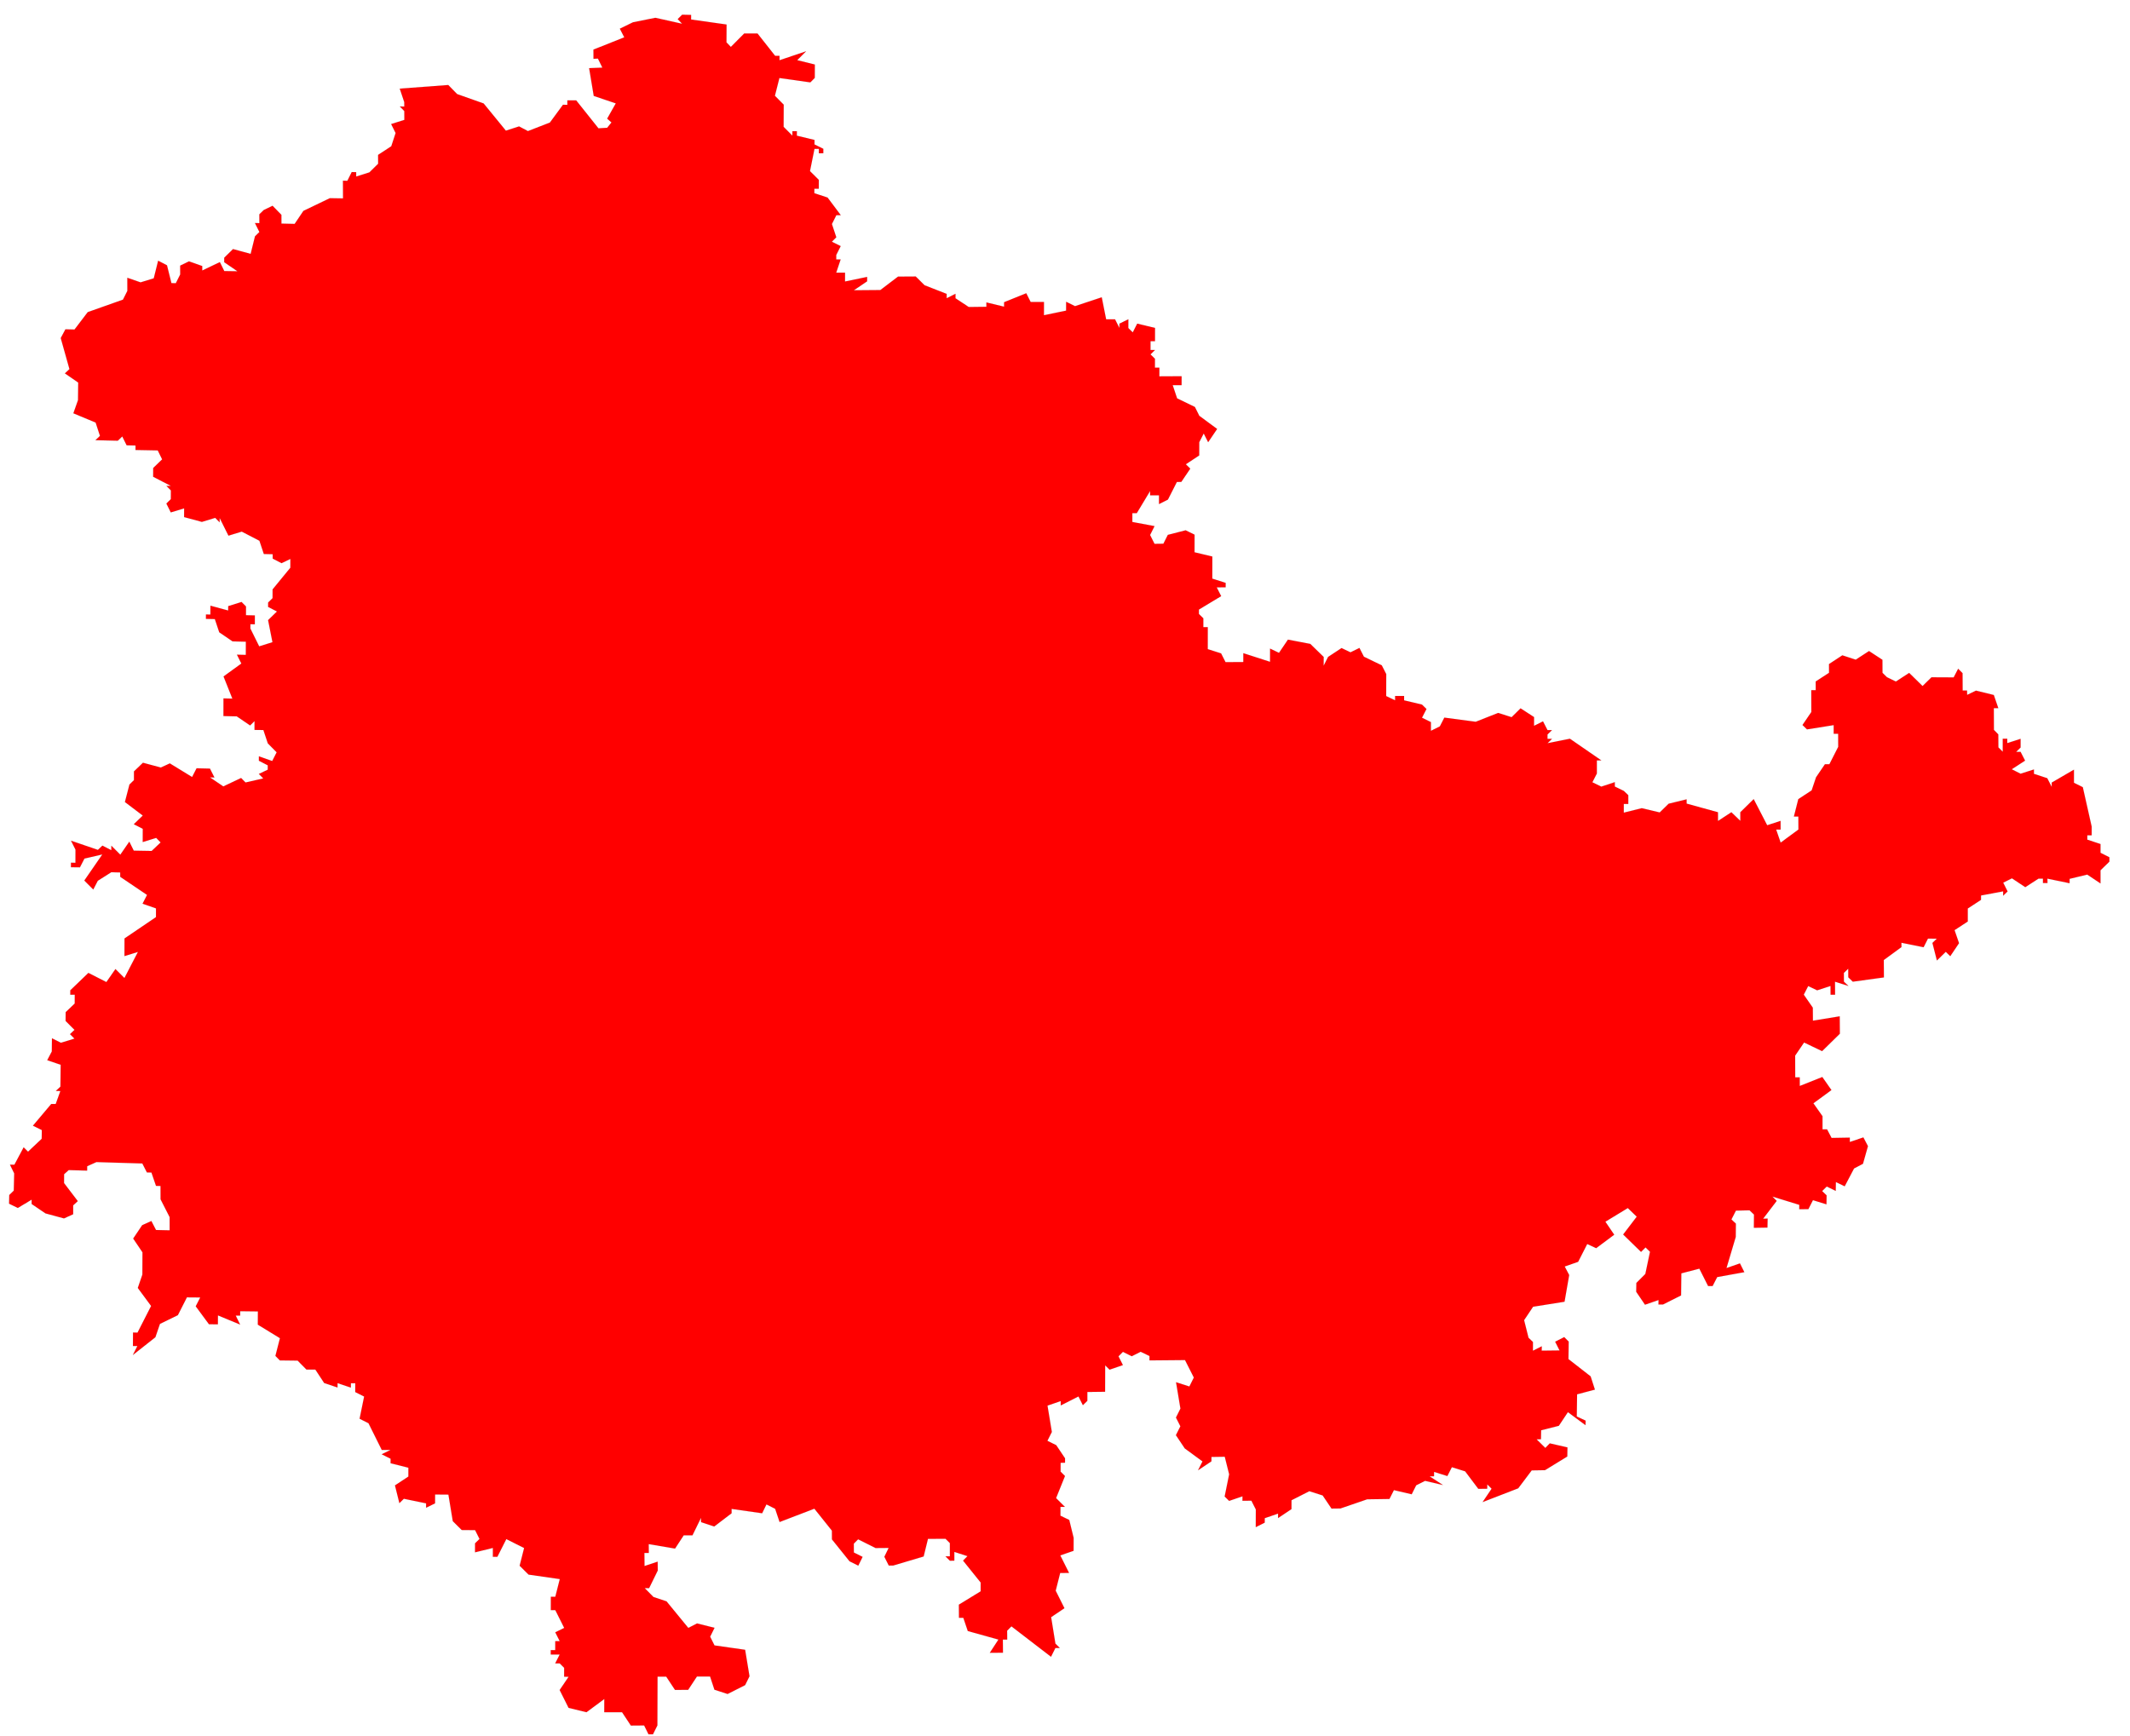 <?xml version="1.0" encoding="UTF-8"?>
<svg baseProfile="full" version="1.1" viewBox="0 0 19962 16270" xmlns="http://www.w3.org/2000/svg">
<defs>
<style type="text/css">polyline,line,rect,path,polygon,.polygon{fill:none;stroke:#000;stroke-width:1px;stroke-linejoin:round;}.country {
    fill: grey;
    opacity: 0.40;
    stroke: black;
    stroke-opacity: 0.5;
}
.federal_state {
    fill: red;
    stroke: black;
    stroke-opacity: 0.5;

}</style>
</defs>
<g transform="scale(1 -1) translate(8055.5 -644415)" fill_rule="evenodd">
<g class="NAME">
<polygon class="federal_state" points="-1579 644232 -1246.5 644185 -1247.4 644018 -1206.1 643975 -1080.9 644101 -956.45 644101 -791.71 643892 -750.22 643892 -750.43 643850 -501.37 643934 -584.66 643851 -419.12 643810 -419.71 643685 -461.34 643643 -751.22 643684 -793.46 643517 -710.89 643434 -711.81 643226 -629.24 643143 -629.05 643185 -587.63 643185 -587.76 643143 -422.2 643103 -422.37 643061 -339.64 643020 -339.8 642979 -381.23 642978 -381.06 643020 -422.47 643020 -464.73 642811 -382.12 642729 -382.38 642646 -423.84 642646 -423.94 642604 -299.8 642563 -176.03 642398 -217.44 642398 -259.16 642315 -218.08 642191 -259.59 642149 -176.83 642108 -218.51 642025 -218.66 641983 -177.22 641983 -218.93 641859 -136.1 641859 -136.32 641776 70.928 641819 70.794 641778 -53.637 641694 194.92 641696 360.87 641822 526.6 641823 609.25 641741 816.24 641660 816.17 641619 899.09 641661 899.02 641619 1023.2 641537 1188.9 641539 1189 641580 1354.7 641540 1354.8 641582 1562.3 641666 1603.6 641584 1728.3 641584 1728 641460 1936 641503 1936.4 641586 2019.4 641545 2269.7 641628 2310.8 641422 2394.1 641422 2435.6 641340 2435.7 641381 2519.2 641422 2518.9 641340 2560.5 641299 2602.4 641381 2769 641341 2768.7 641217 2727 641217 2726.8 641134 2768.5 641134 2726.7 641093 2768.3 641052 2768.1 640969 2809.8 640969 2809.6 640887 3018.1 640888 3018 640805 2934.5 640805 2975.9 640681 3142.7 640600 3184.2 640517 3350.9 640394 3267.1 640270 3225.6 640352 3183.6 640270 3183.2 640146 3057.7 640063 3099.3 640022 3015.5 639898 2973.7 639897 2889.9 639732 2806.5 639690 2806.6 639772 2723.3 639772 2723.4 639813 2598.1 639605 2556.5 639605 2556.4 639522 2764.4 639483 2722.7 639400 2764.3 639317 2847.6 639318 2889.3 639401 3056.2 639444 3139.5 639403 3139.2 639238 3306.1 639198 3305.7 638991 3430.9 638951 3430.8 638910 3347.3 638909 3388.9 638827 3180.2 638701 3180.2 638660 3221.8 638619 3221.8 638536 3263.4 638536 3263.3 638330 3388.3 638290 3429.9 638208 3596.8 638209 3596.9 638292 3847.3 638211 3847.5 638335 3931.1 638295 4015 638419 4224.2 638379 4349.6 638257 4349.3 638174 4391.4 638257 4517.3 638340 4601 638300 4684.9 638341 4726.7 638259 4894.2 638178 4936 638096 4935.5 637890 5019.3 637850 5019.4 637891 5103.4 637891 5103.3 637850 5271.1 637810 5313 637769 5270.9 637687 5354.7 637646 5354.6 637564 5438.7 637606 5480.8 637688 5774.8 637649 5984.9 637732 6111 637692 6195.1 637775 6321.2 637693 6321.1 637611 6405.2 637653 6447.2 637571 6489.2 637571 6447.2 637530 6447.1 637489 6489.1 637489 6447.1 637448 6657.4 637490 6951.8 637287 6909.7 637287 6909.7 637164 6867.6 637082 6951.7 637041 7078.1 637083 7078 637042 7162.3 637001 7204.3 636961 7204.3 636879 7162.2 636879 7162.2 636797 7330.7 636839 7499 636799 7583 636881 7750.9 636922 7751 636882 8044.9 636801 8045.2 636719 8170.7 636801 8254.7 636720 8254.5 636801 8379.7 636924 8506.2 636679 8631.6 636720 8631.9 636639 8590.1 636639 8632.4 636516 8799.3 636639 8798.7 636761 8756.9 636761 8798.1 636924 8923.2 637006 8964.5 637129 9047.5 637251 9089.3 637251 9172.2 637414 9171.7 637537 9129.9 637537 9129.6 637618 8879.2 637578 8837.3 637619 8920.4 637741 8919.7 637945 8961.4 637945 8961.1 638027 9086 638108 9085.8 638190 9210.6 638272 9336 638231 9460.8 638312 9586.2 638230 9586.7 638108 9628.5 638067 9712 638026 9836.9 638107 9962.4 637984 10046 638066 10254 638065 10296 638146 10337 638105 10338 637942 10379 637942 10380 637901 10463 637941 10630 637900 10672 637777 10630 637777 10631 637573 10672 637531 10673 637409 10714 637368 10714 637490 10756 637490 10756 637449 10881 637489 10881 637408 10839 637367 10881 637367 10923 637285 10798 637204 10881 637162 11006 637202 11006 637161 11131 637120 11173 637038 11173 637079 11381 637200 11381 637077 11464 637036 11547 636667 11547 636585 11506 636585 11506 636544 11630 636503 11630 636421 11713 636379 11713 636338 11630 636257 11630 636134 11506 636217 11340 636177 11340 636136 11132 636179 11133 636138 11091 636138 11091 636179 11049 636179 10925 636099 10800 636182 10718 636141 10759 636059 10718 636019 10718 636060 10510 636021 10510 635980 10386 635899 10386 635777 10262 635696 10304 635574 10222 635452 10180 635493 10097 635412 10055 635576 10096 635616 10013 635617 9972.1 635536 9764.1 635578 9764.4 635537 9598.8 635416 9599.9 635253 9308.7 635213 9266.6 635254 9266 635335 9224.5 635295 9225.1 635213 9267.2 635173 9141.5 635213 9142.3 635091 9100.5 635091 9099.9 635173 8974.5 635132 8890.4 635172 8849 635091 8933.7 634969 8934.6 634847 9185.9 634888 9187.1 634725 9020.8 634562 8852 634643 8768.3 634520 8768.8 634316 8811.3 634316 8811.4 634235 9022.8 634319 9108.1 634197 8939.1 634073 9024.4 633952 9024.4 633829 9067 633829 9109.6 633748 9280.3 633751 9280.3 633710 9407.7 633753 9450.4 633671 9403.8 633506 9320.2 633462 9232.4 633295 9149.9 633335 9148.4 633252 9064.3 633293 9021.1 633250 9062.8 633210 9061.6 633126 8935.1 633165 8892.3 633081 8806.8 633080 8807.4 633121 8554.6 633199 8595.2 633158 8467.9 632991 8510.3 632992 8508.4 632908 8381.6 632906 8382.7 633030 8340.7 633070 8213.2 633067 8170.9 632984 8212.6 632945 8211.4 632820 8124.5 632528 8250.8 632572 8291.9 632490 8037.6 632444 7994.7 632360 7952.7 632360 7870.6 632523 7701.6 632479 7699 632272 7529.8 632187 7487.5 632187 7488.1 632229 7361.2 632185 7279 632306 7280.5 632389 7364.5 632473 7408.3 632681 7366.4 632722 7324 632680 7156.7 632843 7284 633010 7200.1 633091 6989.6 632963 7072.4 632841 6903.5 632715 6819.6 632754 6734.4 632587 6608.4 632543 6650.4 632463 6606.9 632213 6312.3 632166 6227.9 632040 6269.3 631875 6310.9 631835 6310.6 631753 6393.6 631795 6392.8 631754 6560.6 631756 6519.4 631838 6604.2 631881 6645.8 631839 6643.6 631675 6851.4 631513 6891.5 631389 6724.5 631345 6721.5 631137 6804.3 631098 6803.6 631056 6638.6 631178 6553.6 631050 6387.6 631008 6386 630924 6345 630923 6426.9 630842 6468.9 630885 6634.1 630847 6632.7 630762 6423.8 630634 6299.4 630632 6172.9 630464 5839.6 630335 5923.8 630460 5882.7 630501 5882.3 630460 5799.1 630459 5675.7 630623 5551.1 630662 5508.8 630579 5384.1 630618 5383.8 630577 5342.2 630576 5466.6 630495 5300.2 630534 5216.6 630492 5174.5 630408 5008 630447 4965.9 630364 4757.4 630361 4506.8 630275 4423.4 630274 4340.4 630397 4215.4 630437 4048.1 630352 4047.8 630269 3922.4 630185 3922.6 630227 3797.3 630184 3797.1 630142 3713.6 630100 3714 630266 3672.4 630348 3589 630347 3589 630389 3463.7 630346 3422 630387 3464.2 630595 3422.9 630760 3297.8 630758 3297.7 630717 3172.4 630633 3214.3 630716 3048 630838 2965.1 630962 3007 631045 2965.6 631127 3007.5 631211 2966.5 631458 3091.3 631418 3133.2 631502 3050.3 631666 2717.4 631663 2717.5 631704 2634.5 631744 2551.2 631702 2468.2 631743 2426.5 631701 2467.9 631619 2343.1 631576 2301.7 631617 2301 631369 2134.9 631367 2134.7 631284 2093.2 631243 2051.8 631325 1885.6 631241 1885.7 631282 1761.2 631239 1802 630992 1760.3 630909 1843.2 630868 1925.7 630745 1925.7 630704 1884.1 630703 1883.9 630620 1925.2 630579 1841.6 630372 1924.2 630290 1882.8 630290 1882.5 630207 1965.2 630167 2006 6.3e5 2005.6 629878 1881 629835 1963.1 629671 1880.2 629670 1838 629504 1920.1 629340 1795.3 629256 1835.4 629008 1876.7 628967 1835.2 628967 1794.4 628885 1423.5 629170 1382.8 629129 1383.6 629046 1342.7 629046 1343.8 628923 1221.1 628922 1301.8 629046 1014.7 629126 972.77 629250 931.95 629250 930.87 629373 1135.1 629498 1135.1 629581 970.42 629786 1011.8 629828 888.08 629868 888.07 629786 846.93 629785 805.73 629826 846.86 629826 846.88 629950 805.69 629991 641.13 629990 600.62 629825 314.98 629740 274.12 629740 232.72 629822 273.04 629905 150.43 629904 -13.442 629986 -54.002 629945 -53.522 629862 28.467 629821 -11.887 629739 -93.879 629780 -258.42 629985 -258.94 630067 -423.39 630273 -749.27 630148 -790.77 630272 -872.61 630313 -913.01 630230 -1199.4 630271 -1199.2 630230 -1362 630106 -1485.1 630147 -1485.4 630188 -1566.1 630023 -1648.1 630023 -1729.2 629899 -1976 629941 -1975.3 629858 -2016.5 629858 -2015.3 629735 -1892.3 629776 -1891.4 629693 -1972.3 629528 -2013.5 629528 -1931.7 629445 -1809 629404 -1604.9 629155 -1522.8 629197 -1359.2 629156 -1400.3 629073 -1359.4 628991 -1072.5 628950 -1031.5 628702 -1072.5 628619 -1236.7 628536 -1359.8 628576 -1400.7 628700 -1523.9 628700 -1606.2 628575 -1729.4 628574 -1811.2 628698 -1893.3 628698 -1894.8 628241 -1936.2 628158 -1977.6 628158 -2018.7 628241 -2143 628240 -2225.7 628365 -2392.3 628365 -2392 628489 -2559.4 628365 -2726.8 628406 -2810.4 628573 -2726.3 628697 -2768.3 628698 -2768.2 628781 -2810.1 628823 -2851.9 628823 -2809.9 628906 -2893.7 628906 -2893.7 628947 -2851.7 628947 -2851.6 629031 -2809.7 629031 -2851.4 629114 -2767.7 629155 -2851.2 629322 -2893.1 629322 -2892.9 629447 -2851 629447 -2809 629613 -3101.8 629655 -3185.4 629738 -3143.3 629904 -3310.4 629988 -3394.4 629822 -3436.3 629822 -3436.1 629905 -3603.4 629864 -3603.2 629948 -3561.3 629989 -3602.9 630072 -3728.4 630073 -3811.8 630156 -3852.9 630405 -3978.2 630406 -3978.4 630323 -4062 630282 -4061.9 630323 -4270.6 630366 -4312.4 630325 -4353.7 630491 -4228.1 630574 -4228 630657 -4394.8 630699 -4394.6 630741 -4478 630783 -4394.3 630824 -4477.7 630824 -4602 631074 -4685.2 631116 -4642.7 631324 -4725.9 631366 -4725.6 631449 -4767.2 631449 -4767.4 631408 -4892.3 631450 -4892.4 631409 -5017.3 631451 -5100 631577 -5183.3 631577 -5266.2 631661 -5432.8 631663 -5474.2 631705 -5431.7 631871 -5639.2 631998 -5638.4 632122 -5804.8 632124 -5805.1 632083 -5846.7 632083 -5805.6 631999 -6013.2 632085 -6013.7 632001 -6097.1 632002 -6221 632170 -6178.6 632253 -6303.8 632254 -6388.7 632087 -6556.7 632005 -6599.5 631880 -6810 631714 -6767.6 631798 -6809.5 631798 -6808.6 631924 -6766.7 631923 -6639.1 632173 -6763.9 632342 -6721 632467 -6720 632676 -6807.1 632805 -6723 632930 -6636.9 632969 -6593.6 632885 -6465.2 632882 -6465.6 633006 -6550.6 633173 -6551 633298 -6593.3 633299 -6636.1 633424 -6678.7 633425 -6721.5 633509 -7152.1 633522 -7238.7 633483 -7239 633442 -7411.6 633447 -7455 633408 -7455.5 633325 -7326.8 633156 -7370.1 633116 -7370 633033 -7456.1 632994 -7629.2 633041 -7758.8 633129 -7758.7 633170 -7888.7 633092 -7970.4 633132 -7968.5 633213 -7926.2 633254 -7922.2 633416 -7961.8 633497 -7920.4 633497 -7833.8 633660 -7792.8 633619 -7664.6 633740 -7663.3 633822 -7746.6 633863 -7575.5 634066 -7533.2 634066 -7489.4 634188 -7531.7 634189 -7489 634229 -7486.6 634434 -7612.5 634477 -7569.6 634559 -7568.4 634682 -7484.5 634640 -7357.5 634679 -7399.4 634721 -7356.9 634761 -7440.6 634845 -7439.9 634927 -7355.1 635008 -7354.6 635091 -7396.7 635091 -7396.4 635132 -7227 635295 -7058.6 635209 -6973.6 635331 -6889.4 635247 -6762.4 635492 -6888.9 635453 -6888.4 635618 -6593.5 635818 -6593.4 635900 -6719.3 635944 -6677.1 636026 -6928.7 636196 -6928.6 636237 -7012.6 636239 -7139 636159 -7181.5 636077 -7265.1 636161 -7096.1 636406 -7264.3 636367 -7306.5 636285 -7390.4 636286 -7390.2 636328 -7348.3 636327 -7347.9 636451 -7389.4 636534 -7138 636448 -7095.9 636488 -7012 636445 -7011.8 636487 -6928 636403 -6843.6 636525 -6802 636441 -6634.1 636438 -6549.9 636518 -6591.8 636561 -6717.8 636522 -6717.4 636646 -6801.3 636689 -6717.1 636770 -6884.6 636897 -6842.1 637061 -6800 637102 -6799.8 637184 -6715.6 637265 -6548 637220 -6464 637259 -6255.2 637131 -6213.1 637213 -6087.8 637210 -6046.2 637127 -6088 637128 -5963 637043 -5796 637122 -5754.5 637080 -5587.8 637118 -5629.4 637160 -5546.1 637200 -5546 637241 -5629.1 637284 -5629 637325 -5504.3 637281 -5462.5 637363 -5545.5 637447 -5586.9 637572 -5670.1 637573 -5669.9 637656 -5711.6 637615 -5836.3 637700 -5961.3 637703 -5960.9 637868 -5877.5 637866 -5960.3 638074 -5793.4 638195 -5834.7 638278 -5751.5 638276 -5751.2 638400 -5876 638403 -6000.6 638488 -6041.9 638612 -6125.2 638614 -6125.1 638655 -6083.5 638654 -6083.1 638737 -5916.7 638692 -5916.6 638733 -5791.7 638772 -5750.3 638730 -5750.5 638648 -5667.4 638646 -5667.6 638563 -5709.1 638564 -5709.2 638523 -5626.5 638356 -5501.8 638395 -5542.8 638602 -5459.6 638683 -5542.5 638726 -5542.4 638767 -5500.8 638808 -5500.6 638890 -5334.2 639093 -5334 639176 -5417 639136 -5499.9 639179 -5499.7 639220 -5582.7 639222 -5624 639346 -5789.7 639432 -5914.4 639394 -5997 639560 -5997.2 639519 -6038.5 639561 -6163.6 639523 -6329.9 639568 -6329.6 639650 -6454.9 639612 -6496.2 639695 -6454.3 639736 -6453.9 639818 -6495.4 639860 -6453.7 639860 -6620 639946 -6619.5 640028 -6535.8 640109 -6577 640193 -6785.3 640197 -6785.1 640239 -6868.5 640241 -6909.6 640324 -6951.6 640284 -7160.6 640289 -7118.4 640329 -7159.1 640454 -7367.7 640541 -7324.3 640664 -7322.3 640829 -7447.1 640915 -7404.4 640955 -7486.1 641246 -7442.2 641328 -7357.1 641326 -7233.2 641489 -6903 641606 -6861.8 641688 -6862.1 641811 -6738.1 641768 -6614.3 641806 -6573.3 641971 -6490.7 641928 -6449.1 641761 -6407.8 641760 -6366.6 641842 -6366.8 641925 -6284.3 641965 -6160.3 641921 -6160.2 641879 -5995.2 641958 -5953.7 641874 -5829.8 641872 -5954 641957 -5954 641999 -5871.6 642080 -5706.3 642035 -5665.5 642200 -5624.3 642240 -5665.8 642324 -5624.5 642323 -5624.8 642406 -5583.7 642446 -5501.2 642486 -5418.3 642401 -5418 642319 -5294.1 642316 -5211.9 642438 -4964.6 642557 -4840.6 642555 -4841.3 642721 -4800 642720 -4759.1 642802 -4717.7 642801 -4717.5 642760 -4593.7 642799 -4511.4 642880 -4511.9 642963 -4388.3 643044 -4347.7 643168 -4389.5 643252 -4265.8 643291 -4266.3 643374 -4307.9 643417 -4266.5 643416 -4266.8 643458 -4308.9 643584 -3854.6 643618 -3771.4 643533 -3522.9 643445 -3314.6 643190 -3190.9 643230 -3108 643186 -2901.9 643266 -2779.2 643433 -2737.9 643432 -2738.2 643474 -2655.7 643474 -2447 643212 -2365.1 643217 -2324.7 643267 -2365 643303 -2284.1 643446 -2490.8 643516 -2534 643776 -2409.9 643781 -2451.8 643866 -2493.2 643864 -2493.7 643950 -2204.7 644065 -2246.4 644146 -2123.2 644206 -1913.9 644248 -1662.5 644192 -1704 644236 -1662.2 644277 -1578.8 644275" fill="red" stroke="#000" stroke-opacity=".5"/>
</g>
</g>
</svg>
